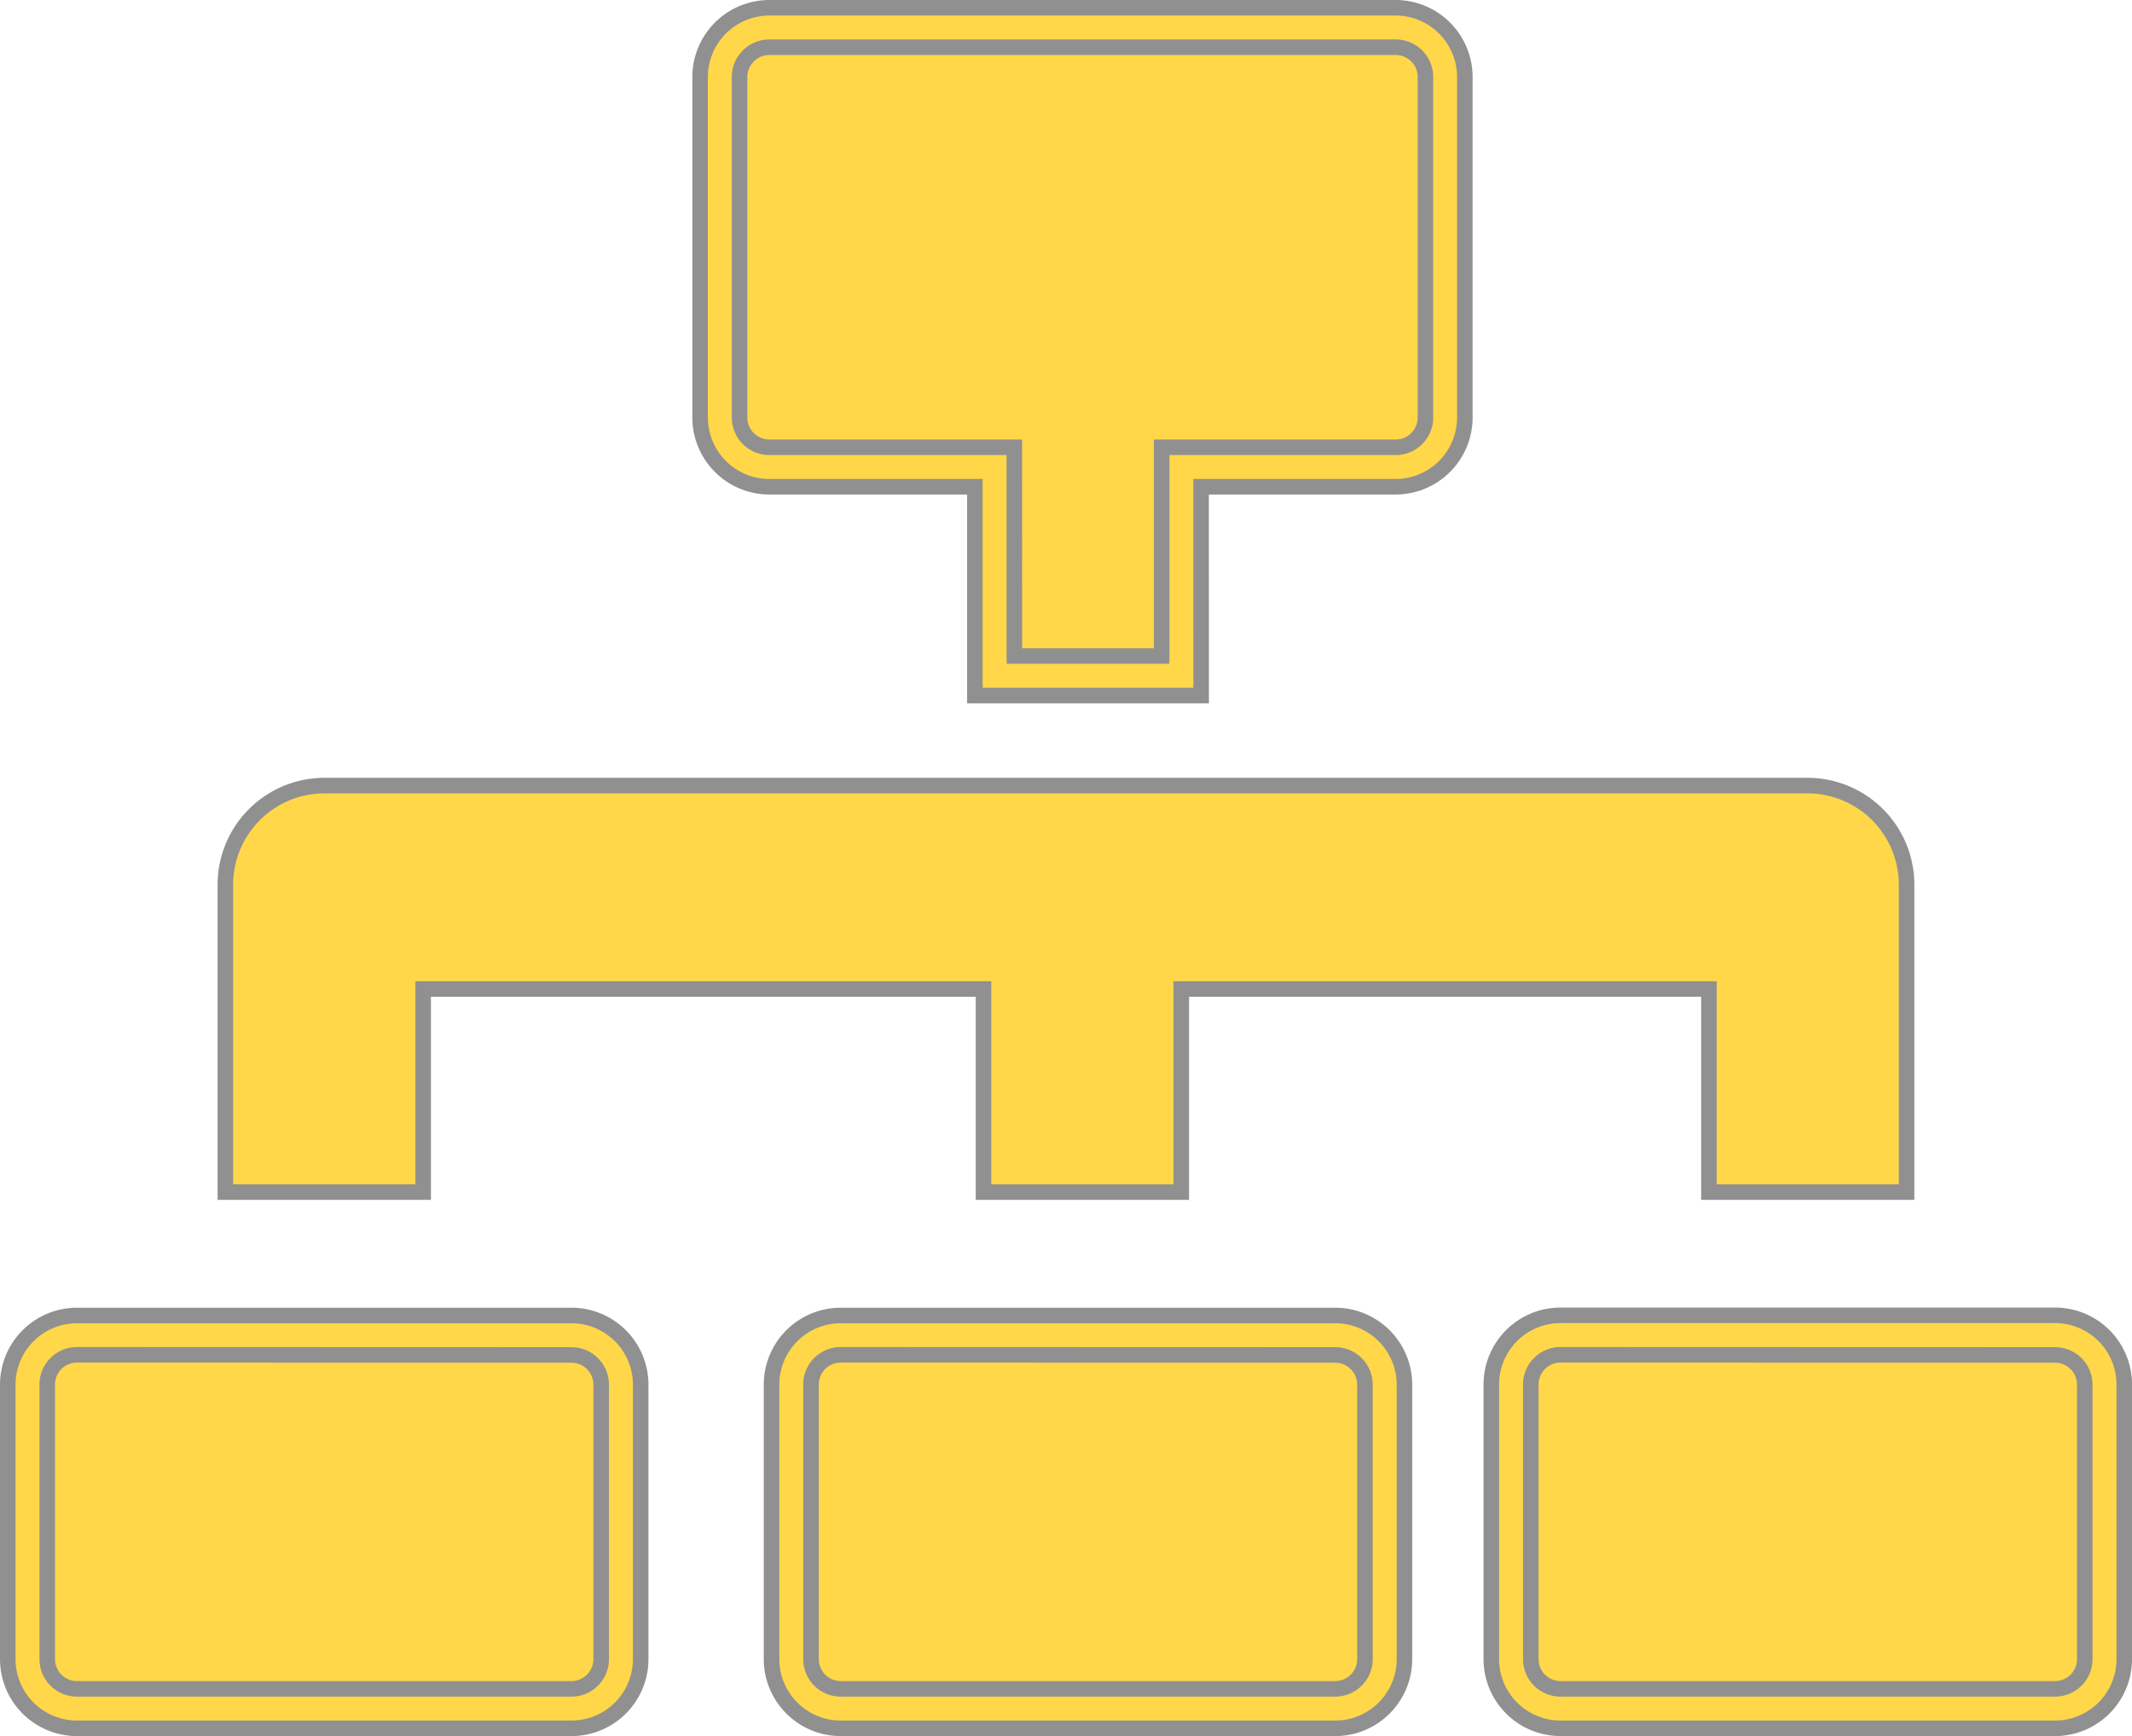 <svg xmlns="http://www.w3.org/2000/svg" width="68.597" height="55.868" viewBox="0 0 68.597 55.868">
  <g id="アートワーク_37" data-name="アートワーク 37" transform="translate(34.299 27.934)">
    <g id="Group_14917" data-name="Group 14917" transform="translate(-34.049 -27.684)">
      <g id="Group_14913" data-name="Group 14913" transform="translate(22.276)">
        <path id="Path_38287" data-name="Path 38287" d="M10.122,14.378H17.37V21.1h6.013V14.378h6.894a1.6,1.6,0,0,0,1.592-1.59V1.827A1.6,1.6,0,0,0,30.276.237H10.122a1.593,1.593,0,0,0-1.59,1.59V12.789A1.593,1.593,0,0,0,10.122,14.378Z" transform="translate(-7.896 0.399)" fill="#ffd749" stroke="#909090" stroke-width="0.5"/>
        <path id="Path_38288" data-name="Path 38288" d="M24.416,22.133h-7.28V15.414H10.521a2.229,2.229,0,0,1-2.226-2.226V2.226A2.229,2.229,0,0,1,10.521,0H30.675A2.229,2.229,0,0,1,32.9,2.226V13.188a2.229,2.229,0,0,1-2.226,2.226h-6.26Zm-6.01-1.273h4.74V14.144h7.53a.956.956,0,0,0,.956-.956V2.226a.956.956,0,0,0-.956-.956H10.521a.958.958,0,0,0-.956.956V13.188a.958.958,0,0,0,.956.956h7.884Z" transform="translate(-8.295)" fill="#ffd749" stroke="#909090" stroke-width="0.5"/>
      </g>
      <g id="Group_14914" data-name="Group 14914" transform="translate(0 42.078)">
        <rect id="Rectangle_7996" data-name="Rectangle 7996" width="19.094" height="12.022" rx="1.591" transform="translate(0.635 0.634)" fill="#ffd749" stroke="#909090" stroke-width="0.5"/>
        <path id="Path_38289" data-name="Path 38289" d="M18.137,28.959H2.226A2.227,2.227,0,0,1,0,26.733V17.9a2.227,2.227,0,0,1,2.226-2.226H18.137A2.227,2.227,0,0,1,20.364,17.9v8.838A2.227,2.227,0,0,1,18.137,28.959ZM2.226,16.939a.956.956,0,0,0-.956.956v8.838a.956.956,0,0,0,.956.956H18.137a.956.956,0,0,0,.956-.956V17.9a.956.956,0,0,0-.956-.956Z" transform="translate(0 -15.669)" fill="#ffd749" stroke="#909090" stroke-width="0.5"/>
      </g>
      <path id="Path_38290" data-name="Path 38290" d="M8.971,15.864H27V22.4h6.364V15.864H50.341V22.4H56.7V12.5a3.191,3.191,0,0,0-3.182-3.182H5.789A3.191,3.191,0,0,0,2.607,12.5v9.9H8.971Z" transform="translate(4.394 15.712)" fill="#ffd749" stroke="#909090" stroke-width="0.5"/>
      <g id="Group_14915" data-name="Group 14915" transform="translate(24.574 42.078)">
        <rect id="Rectangle_7997" data-name="Rectangle 7997" width="19.094" height="12.022" rx="1.591" transform="translate(0.635 0.634)" fill="#ffd749" stroke="#909090" stroke-width="0.5"/>
        <path id="Path_38291" data-name="Path 38291" d="M27.288,28.959H11.377a2.227,2.227,0,0,1-2.226-2.226V17.9a2.227,2.227,0,0,1,2.226-2.226H27.288A2.227,2.227,0,0,1,29.515,17.9v8.838A2.227,2.227,0,0,1,27.288,28.959ZM11.377,16.939a.956.956,0,0,0-.956.956v8.838a.956.956,0,0,0,.956.956H27.288a.956.956,0,0,0,.956-.956V17.9a.956.956,0,0,0-.956-.956Z" transform="translate(-9.151 -15.669)" fill="#ffd749" stroke="#909090" stroke-width="0.5"/>
      </g>
      <g id="Group_14916" data-name="Group 14916" transform="translate(47.734 42.078)">
        <rect id="Rectangle_7998" data-name="Rectangle 7998" width="19.094" height="12.022" rx="1.591" transform="translate(0.636 0.634)" fill="#ffd749" stroke="#909090" stroke-width="0.5"/>
        <path id="Path_38292" data-name="Path 38292" d="M35.912,28.959H20a2.227,2.227,0,0,1-2.226-2.226V17.9A2.227,2.227,0,0,1,20,15.669H35.912A2.227,2.227,0,0,1,38.139,17.9v8.838A2.227,2.227,0,0,1,35.912,28.959ZM20,16.939a.956.956,0,0,0-.956.956v8.838a.956.956,0,0,0,.956.956H35.912a.955.955,0,0,0,.956-.956V17.9a.955.955,0,0,0-.956-.956Z" transform="translate(-17.775 -15.669)" fill="#ffd749" stroke="#909090" stroke-width="0.5"/>
      </g>
    </g>
  </g>
</svg>
